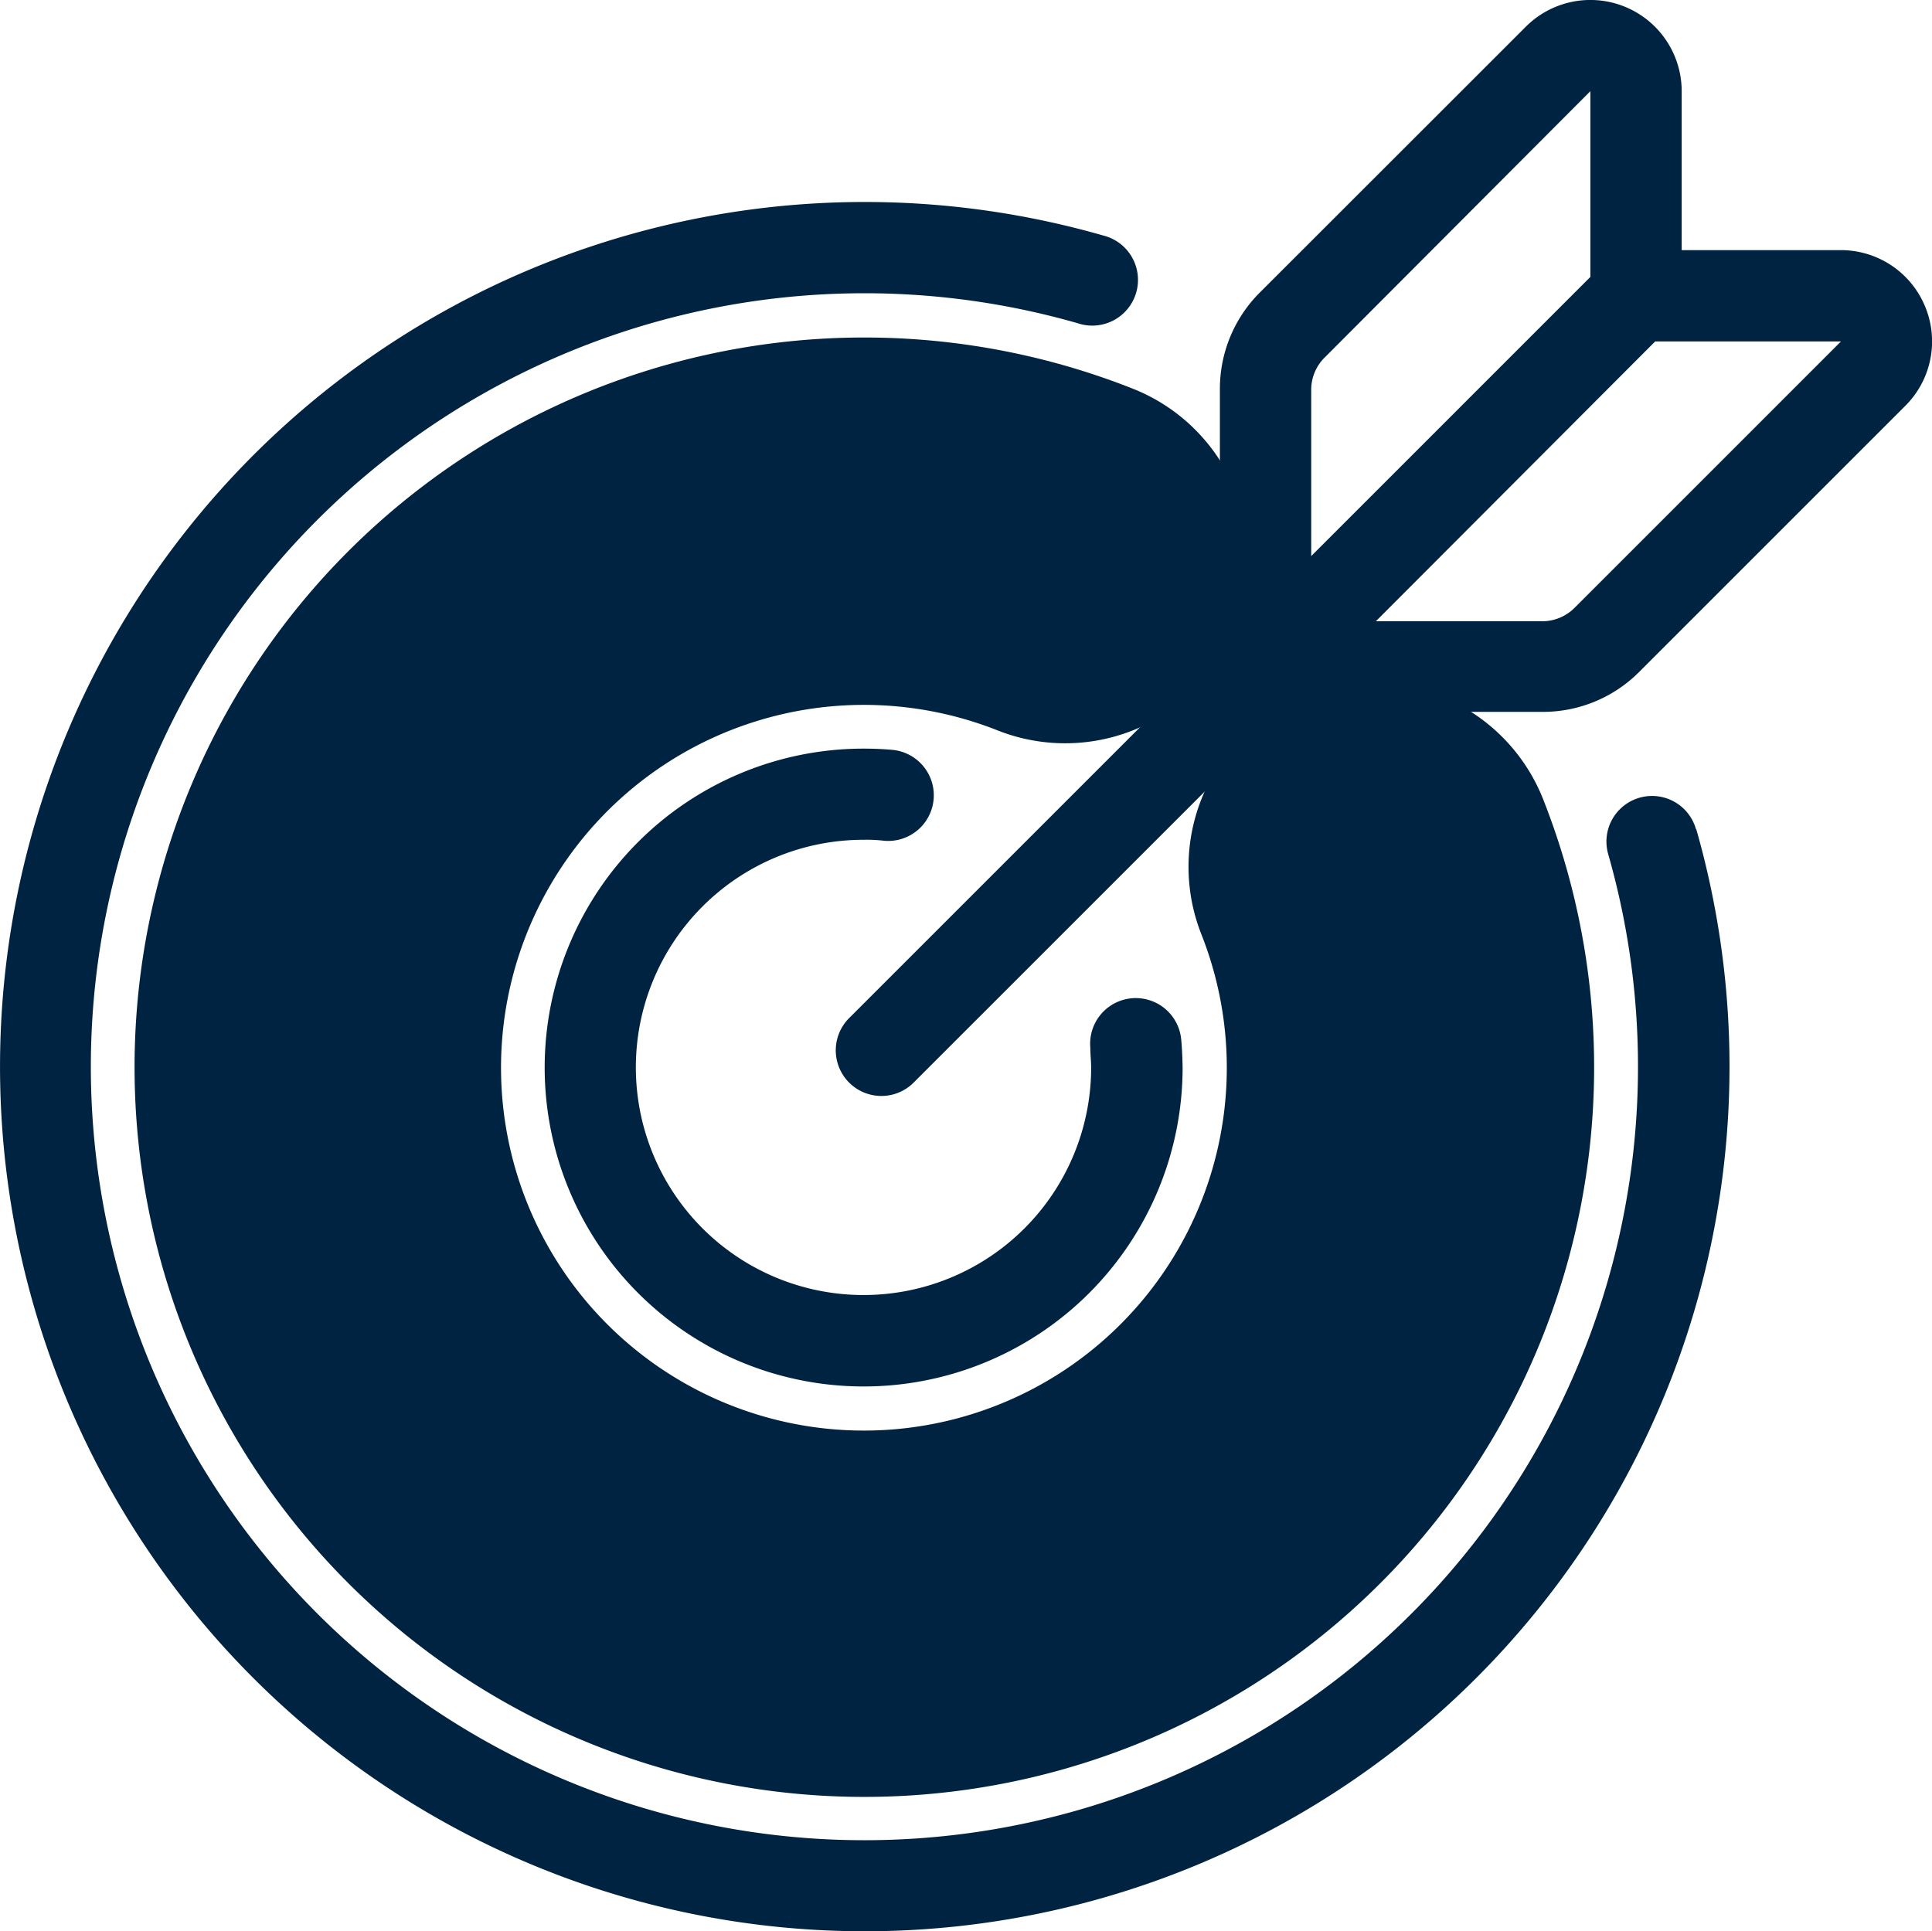 <svg xmlns="http://www.w3.org/2000/svg" viewBox="0 0 13.986 13.983">
  <defs>
    <style>
      .cls-1, .cls-2 {
        fill: #002341;
      }

      .cls-1 {
        stroke: #002341;
        stroke-width: 2px;
      }
    </style>
  </defs>
  <g id="Group_15" data-name="Group 15" transform="translate(-7809.014 -2302.002)">
    <path id="Path_421" data-name="Path 421" class="cls-1" d="M80.633,128.684a.33.33,0,0,0-.614.243,3.627,3.627,0,1,1-2.038-2.039.33.33,0,0,0,.244-.614,4.283,4.283,0,1,0,2.408,2.41Z" transform="translate(7738.622 2179.472)"/>
    <path id="Path_422" data-name="Path 422" class="cls-2" d="M12.291,58.142a.33.33,0,1,0-.635.182A5.6,5.6,0,1,1,7.815,54.48.331.331,0,1,0,8,53.845a6.26,6.26,0,1,0,4.294,4.3Z" transform="translate(7809 2249.862)"/>
    <path id="Path_423" data-name="Path 423" class="cls-2" d="M149.333,200.434a.33.33,0,1,0-.658.059c0,.047.006.1.006.143a1.648,1.648,0,1,1-1.648-1.649,1.027,1.027,0,0,1,.148.007.33.33,0,1,0,.061-.658c-.067-.006-.138-.009-.208-.009a2.309,2.309,0,1,0,2.309,2.309C149.342,200.569,149.339,200.5,149.333,200.434Z" transform="translate(7668.232 2109.095)"/>
    <path id="Path_424" data-name="Path 424" class="cls-2" d="M229.654,2.272a.659.659,0,0,0-.61-.408h-1.152V.713a.661.661,0,0,0-1.128-.467L224.839,2.17a.984.984,0,0,0-.29.7V4.74l-2.684,2.684a.33.33,0,0,0,.467.467l2.684-2.684h1.869a.984.984,0,0,0,.7-.29l1.924-1.924a.658.658,0,0,0,.145-.721Zm-4.444.6a.328.328,0,0,1,.1-.233L227.231.713V2.058L225.21,4.079V2.87Zm1.909,1.579a.332.332,0,0,1-.233.1h-1.208L227.7,2.525h1.345Z" transform="translate(7593.296 2301.949)"/>
  </g>
</svg>
